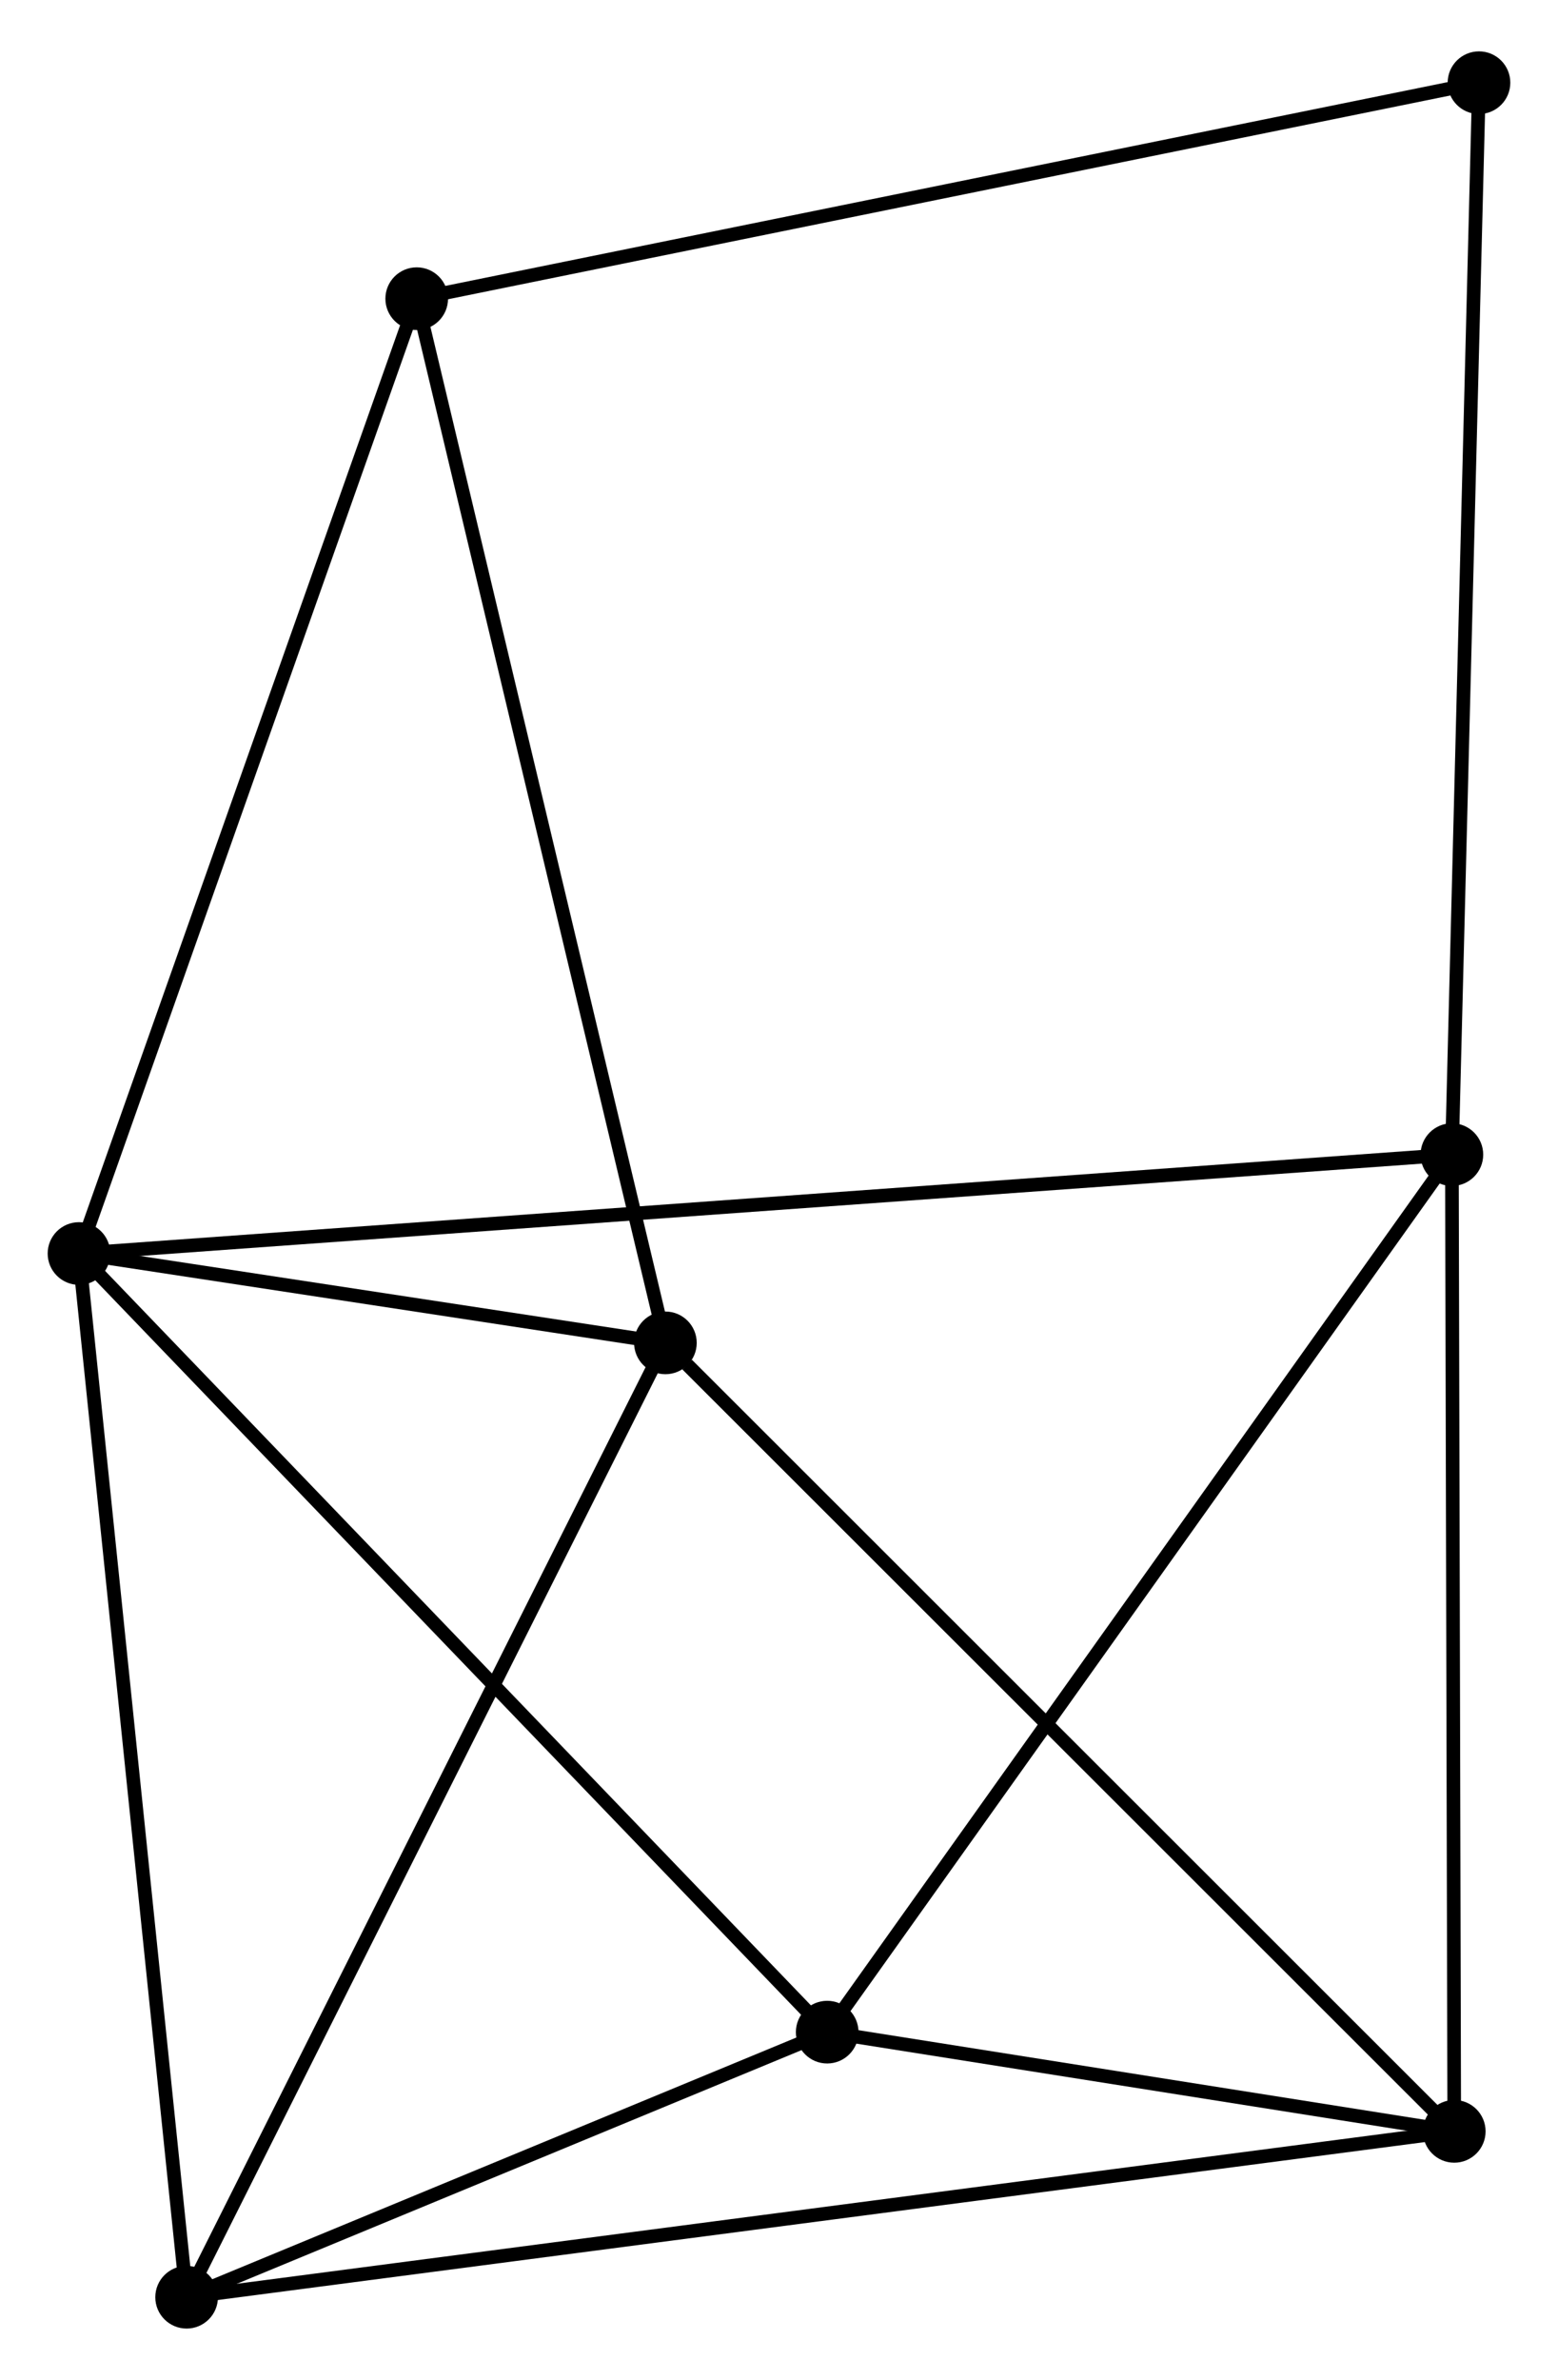<?xml version="1.0" encoding="UTF-8" standalone="no"?>
<!DOCTYPE svg PUBLIC "-//W3C//DTD SVG 1.1//EN"
 "http://www.w3.org/Graphics/SVG/1.1/DTD/svg11.dtd">
<!-- Generated by graphviz version 2.36.0 (20140111.2315)
 -->
<!-- Title: %3 Pages: 1 -->
<svg width="114pt" height="174pt"
 viewBox="0.00 0.00 114.41 174.09" xmlns="http://www.w3.org/2000/svg" xmlns:xlink="http://www.w3.org/1999/xlink">
<g id="graph0" class="graph" transform="scale(1 1) rotate(0) translate(4 170.094)">
<title>%3</title>
<!-- 0 -->
<g id="node1" class="node"><title>0</title>
<ellipse fill="black" stroke="black" cx="1.8" cy="-78.383" rx="1.8" ry="1.8"/>
</g>
<!-- 2 -->
<g id="node2" class="node"><title>2</title>
<ellipse fill="black" stroke="black" cx="44.863" cy="-71.827" rx="1.8" ry="1.8"/>
</g>
<!-- 0&#45;&#45;2 -->
<g id="edge1" class="edge"><title>0&#45;&#45;2</title>
<path fill="none" stroke="black" d="M3.65,-78.101C10.734,-77.023 36.079,-73.164 43.068,-72.1"/>
</g>
<!-- 3 -->
<g id="node3" class="node"><title>3</title>
<ellipse fill="black" stroke="black" cx="56.744" cy="-21.251" rx="1.8" ry="1.8"/>
</g>
<!-- 0&#45;&#45;3 -->
<g id="edge2" class="edge"><title>0&#45;&#45;3</title>
<path fill="none" stroke="black" d="M3.158,-76.97C10.694,-69.135 47.312,-31.059 55.232,-22.824"/>
</g>
<!-- 4 -->
<g id="node4" class="node"><title>4</title>
<ellipse fill="black" stroke="black" cx="102.618" cy="-85.64" rx="1.8" ry="1.8"/>
</g>
<!-- 0&#45;&#45;4 -->
<g id="edge3" class="edge"><title>0&#45;&#45;4</title>
<path fill="none" stroke="black" d="M3.906,-78.534C17.026,-79.479 87.437,-84.547 100.524,-85.489"/>
</g>
<!-- 5 -->
<g id="node5" class="node"><title>5</title>
<ellipse fill="black" stroke="black" cx="9.704" cy="-1.8" rx="1.8" ry="1.8"/>
</g>
<!-- 0&#45;&#45;5 -->
<g id="edge4" class="edge"><title>0&#45;&#45;5</title>
<path fill="none" stroke="black" d="M1.995,-76.49C3.089,-65.894 8.44,-14.049 9.516,-3.627"/>
</g>
<!-- 6 -->
<g id="node6" class="node"><title>6</title>
<ellipse fill="black" stroke="black" cx="26.601" cy="-148.446" rx="1.8" ry="1.8"/>
</g>
<!-- 0&#45;&#45;6 -->
<g id="edge5" class="edge"><title>0&#45;&#45;6</title>
<path fill="none" stroke="black" d="M2.413,-80.115C5.814,-89.724 22.343,-136.418 25.918,-146.517"/>
</g>
<!-- 2&#45;&#45;5 -->
<g id="edge10" class="edge"><title>2&#45;&#45;5</title>
<path fill="none" stroke="black" d="M43.994,-70.096C39.172,-60.492 15.74,-13.822 10.672,-3.728"/>
</g>
<!-- 2&#45;&#45;6 -->
<g id="edge11" class="edge"><title>2&#45;&#45;6</title>
<path fill="none" stroke="black" d="M44.412,-73.721C41.885,-84.321 29.522,-136.191 27.036,-146.618"/>
</g>
<!-- 3&#45;&#45;4 -->
<g id="edge12" class="edge"><title>3&#45;&#45;4</title>
<path fill="none" stroke="black" d="M57.878,-22.843C64.17,-31.674 94.743,-74.586 101.355,-83.868"/>
</g>
<!-- 3&#45;&#45;5 -->
<g id="edge13" class="edge"><title>3&#45;&#45;5</title>
<path fill="none" stroke="black" d="M54.723,-20.415C46.985,-17.216 19.299,-5.768 11.665,-2.611"/>
</g>
<!-- 7 -->
<g id="node8" class="node"><title>7</title>
<ellipse fill="black" stroke="black" cx="104.608" cy="-164.294" rx="1.8" ry="1.8"/>
</g>
<!-- 4&#45;&#45;7 -->
<g id="edge14" class="edge"><title>4&#45;&#45;7</title>
<path fill="none" stroke="black" d="M102.667,-87.584C102.942,-98.466 104.29,-151.714 104.561,-162.418"/>
</g>
<!-- 6&#45;&#45;7 -->
<g id="edge15" class="edge"><title>6&#45;&#45;7</title>
<path fill="none" stroke="black" d="M28.529,-148.838C39.321,-151.03 92.131,-161.76 102.747,-163.916"/>
</g>
<!-- 1 -->
<g id="node7" class="node"><title>1</title>
<ellipse fill="black" stroke="black" cx="102.792" cy="-13.971" rx="1.8" ry="1.8"/>
</g>
<!-- 1&#45;&#45;2 -->
<g id="edge6" class="edge"><title>1&#45;&#45;2</title>
<path fill="none" stroke="black" d="M101.36,-15.401C93.415,-23.336 54.808,-61.894 46.458,-70.234"/>
</g>
<!-- 1&#45;&#45;3 -->
<g id="edge7" class="edge"><title>1&#45;&#45;3</title>
<path fill="none" stroke="black" d="M100.813,-14.284C93.239,-15.481 66.137,-19.766 58.664,-20.948"/>
</g>
<!-- 1&#45;&#45;4 -->
<g id="edge8" class="edge"><title>1&#45;&#45;4</title>
<path fill="none" stroke="black" d="M102.787,-16.038C102.761,-26.504 102.647,-73.537 102.623,-83.7"/>
</g>
<!-- 1&#45;&#45;5 -->
<g id="edge9" class="edge"><title>1&#45;&#45;5</title>
<path fill="none" stroke="black" d="M100.847,-13.716C88.733,-12.133 23.721,-3.633 11.638,-2.053"/>
</g>
</g>
</svg>
